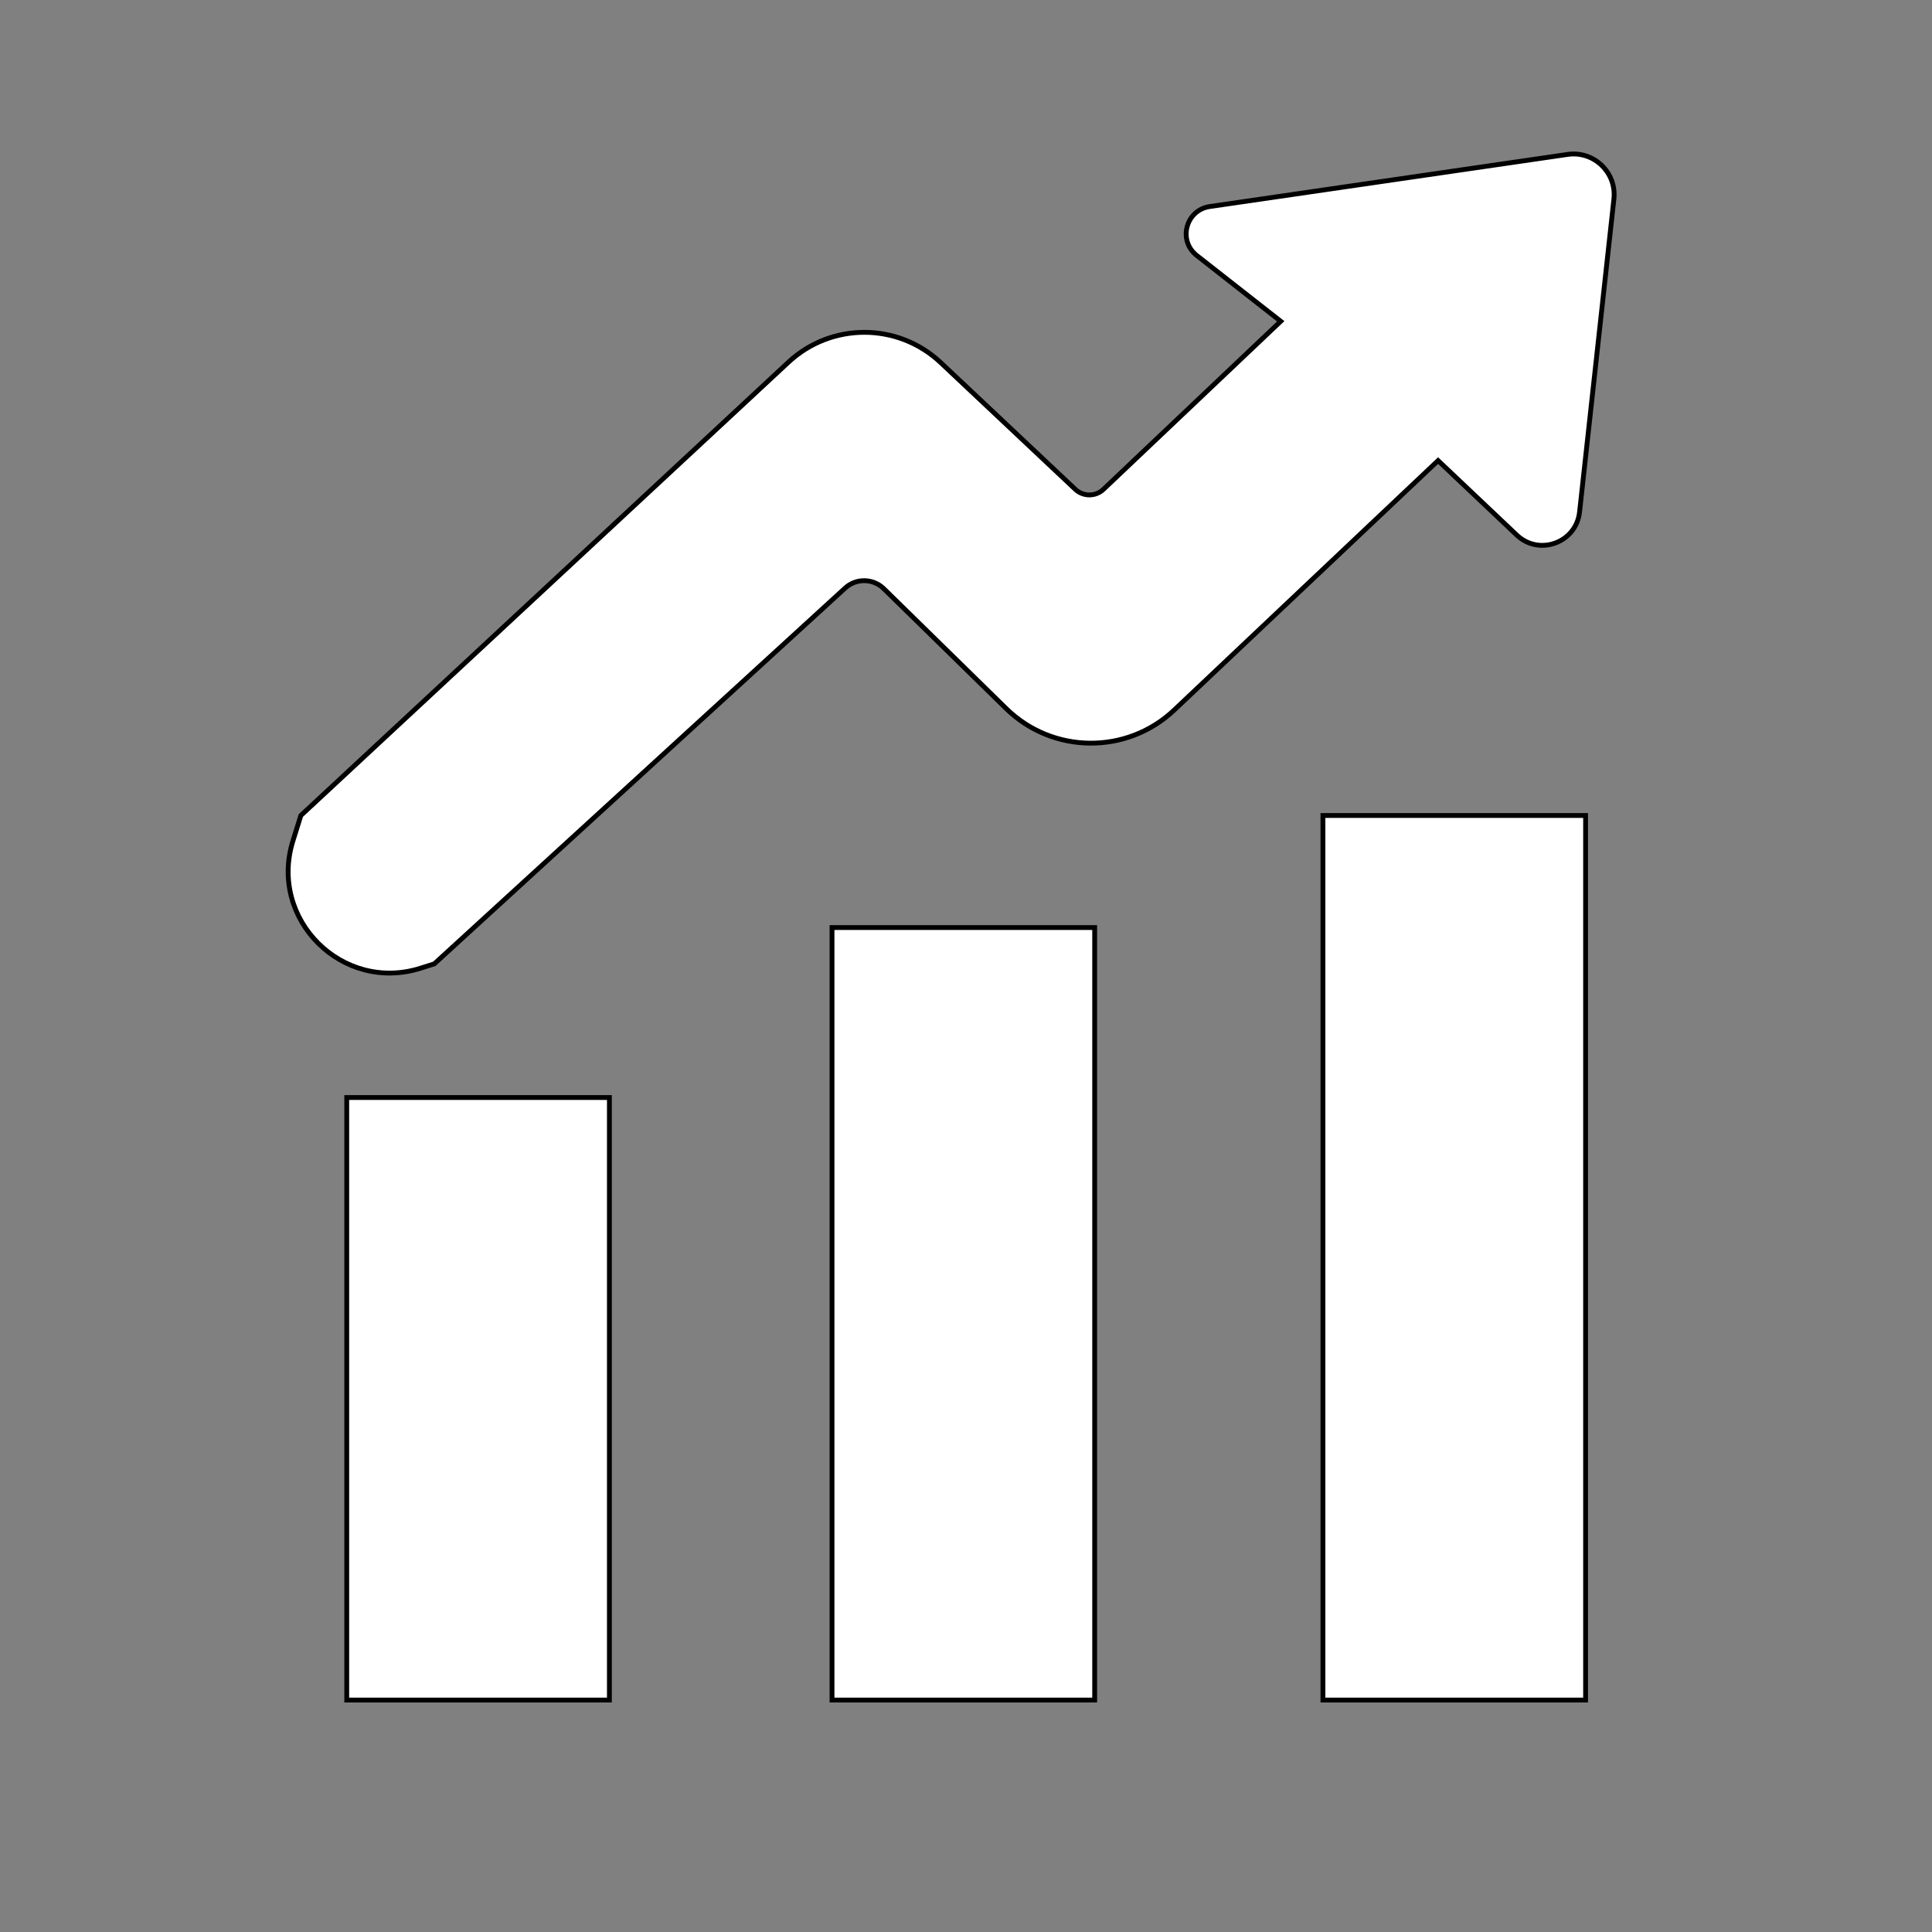 <?xml version="1.0" encoding="UTF-8" standalone="no"?>
<!DOCTYPE svg PUBLIC "-//W3C//DTD SVG 1.1//EN" "http://www.w3.org/Graphics/SVG/1.1/DTD/svg11.dtd">
<svg version="1.1" xmlns="http://www.w3.org/2000/svg" xmlns:xlink="http://www.w3.org/1999/xlink" preserveAspectRatio="xMidYMid meet" viewBox="0 0 400 400" width="400" height="400"><rect x="0" y="0" width="400" height="400" fill="#808080" stroke="none"/><defs><path d="M71.79 227.23L126.17 227.23L126.17 351.98L71.79 351.98L71.79 227.23Z" id="lhr4UAqrq"></path><path d="M172.26 192.04L226.64 192.04L226.64 351.98L172.26 351.98L172.26 192.04Z" id="cBjJew6jO"></path><path d="M273.9 168.84L328.28 168.84L328.28 351.98L273.9 351.98L273.9 168.84Z" id="a4u5vkl9r8"></path><path d="M89.92 199.55C135.28 158.06 163.64 132.12 174.98 121.75C177.26 119.66 180.78 119.72 182.99 121.89C191.51 130.23 202.46 140.96 208.31 146.69C217.94 156.13 233.31 156.27 243.1 147.01C250.39 140.12 268.6 122.91 297.74 95.36C306.43 103.59 311.86 108.73 314.04 110.79C318.67 115.17 326.33 112.36 327.03 106.02C328.69 90.89 332.38 57.27 334.14 41.22C334.74 35.74 330.01 31.17 324.56 31.97C307.11 34.51 267.44 40.29 250.47 42.76C245.51 43.49 243.83 49.79 247.77 52.89C250.09 54.71 255.88 59.25 265.16 66.52C245.59 85.07 233.36 96.67 228.47 101.3C226.84 102.85 224.27 102.86 222.63 101.31C213.92 93.11 200.92 80.88 194.77 75.08C185.92 66.75 172.14 66.71 163.25 74.98C149.78 87.5 116.13 118.78 62.29 168.84C61.42 171.62 60.87 173.36 60.66 174.06C55.54 190.34 70.9 205.63 87.16 200.43C87.53 200.31 88.45 200.02 89.92 199.55Z" id="ao5DfW08e"></path></defs><g><g><g><use xlink:href="#lhr4UAqrq" opacity="1" fill="#ffffff" fill-opacity="1"></use><g><use xlink:href="#lhr4UAqrq" opacity="1" fill-opacity="0" stroke="#000000" stroke-width="1" stroke-opacity="1"></use></g></g><g><use xlink:href="#cBjJew6jO" opacity="1" fill="#ffffff" fill-opacity="1"></use><g><use xlink:href="#cBjJew6jO" opacity="1" fill-opacity="0" stroke="#000000" stroke-width="1" stroke-opacity="1"></use></g></g><g><use xlink:href="#a4u5vkl9r8" opacity="1" fill="#ffffff" fill-opacity="1"></use><g><use xlink:href="#a4u5vkl9r8" opacity="1" fill-opacity="0" stroke="#000000" stroke-width="1" stroke-opacity="1"></use></g></g><g><use xlink:href="#ao5DfW08e" opacity="1" fill="#ffffff" fill-opacity="1"></use><g><use xlink:href="#ao5DfW08e" opacity="1" fill-opacity="0" stroke="#000000" stroke-width="1" stroke-opacity="1"></use></g></g></g></g></svg>